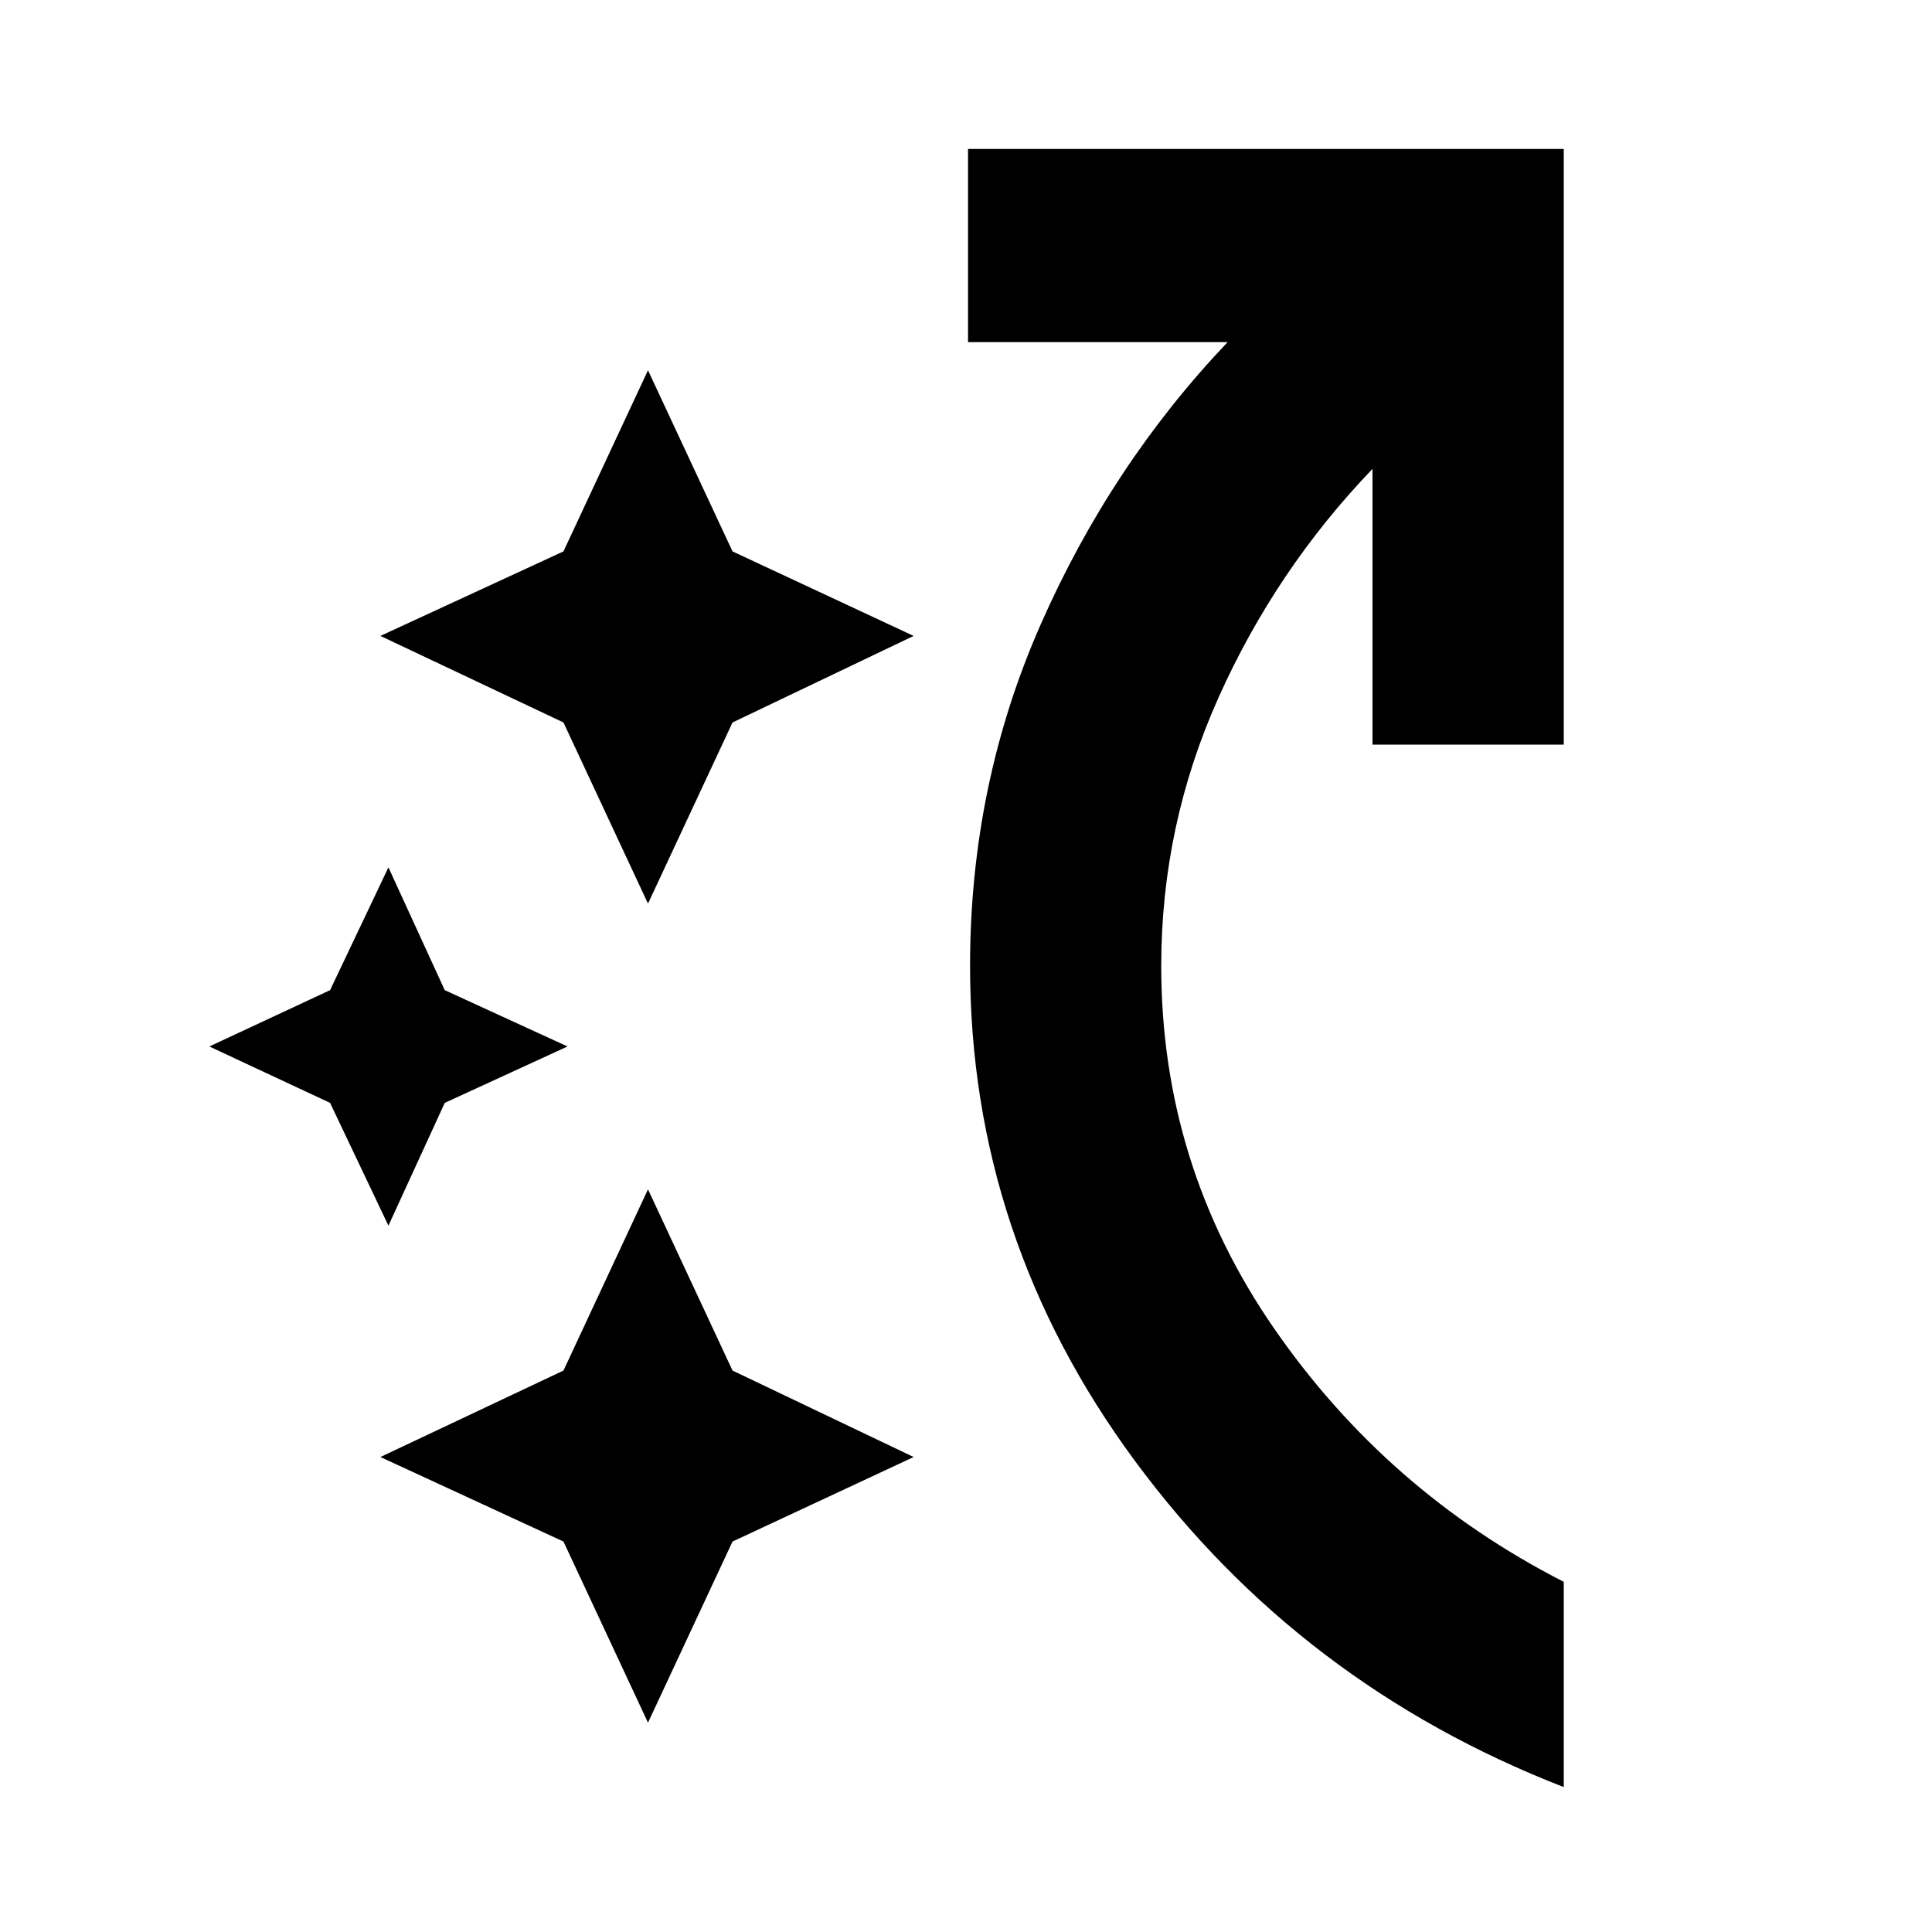 <svg xmlns="http://www.w3.org/2000/svg" height="20" width="20"><path d="M6.708 9.354 5.833 7.479 3.938 6.583 5.833 5.708 6.708 3.833 7.583 5.708 9.458 6.583 7.583 7.479ZM6.708 17.833 5.833 15.958 3.938 15.083 5.833 14.188 6.708 12.312 7.583 14.188 9.458 15.083 7.583 15.958ZM4.021 12.688 3.417 11.417 2.167 10.833 3.417 10.25 4.021 8.979 4.604 10.25 5.875 10.833 4.604 11.417ZM16.188 18.5Q13.458 17.438 11.75 15.125Q10.042 12.812 10.042 10Q10.042 8.125 10.771 6.469Q11.5 4.812 12.708 3.542H10.021V1.542H16.188V7.708H14.208V4.854Q13.208 5.896 12.615 7.219Q12.021 8.542 12.021 10Q12.021 12.062 13.188 13.75Q14.354 15.438 16.188 16.375Z"/></svg>
